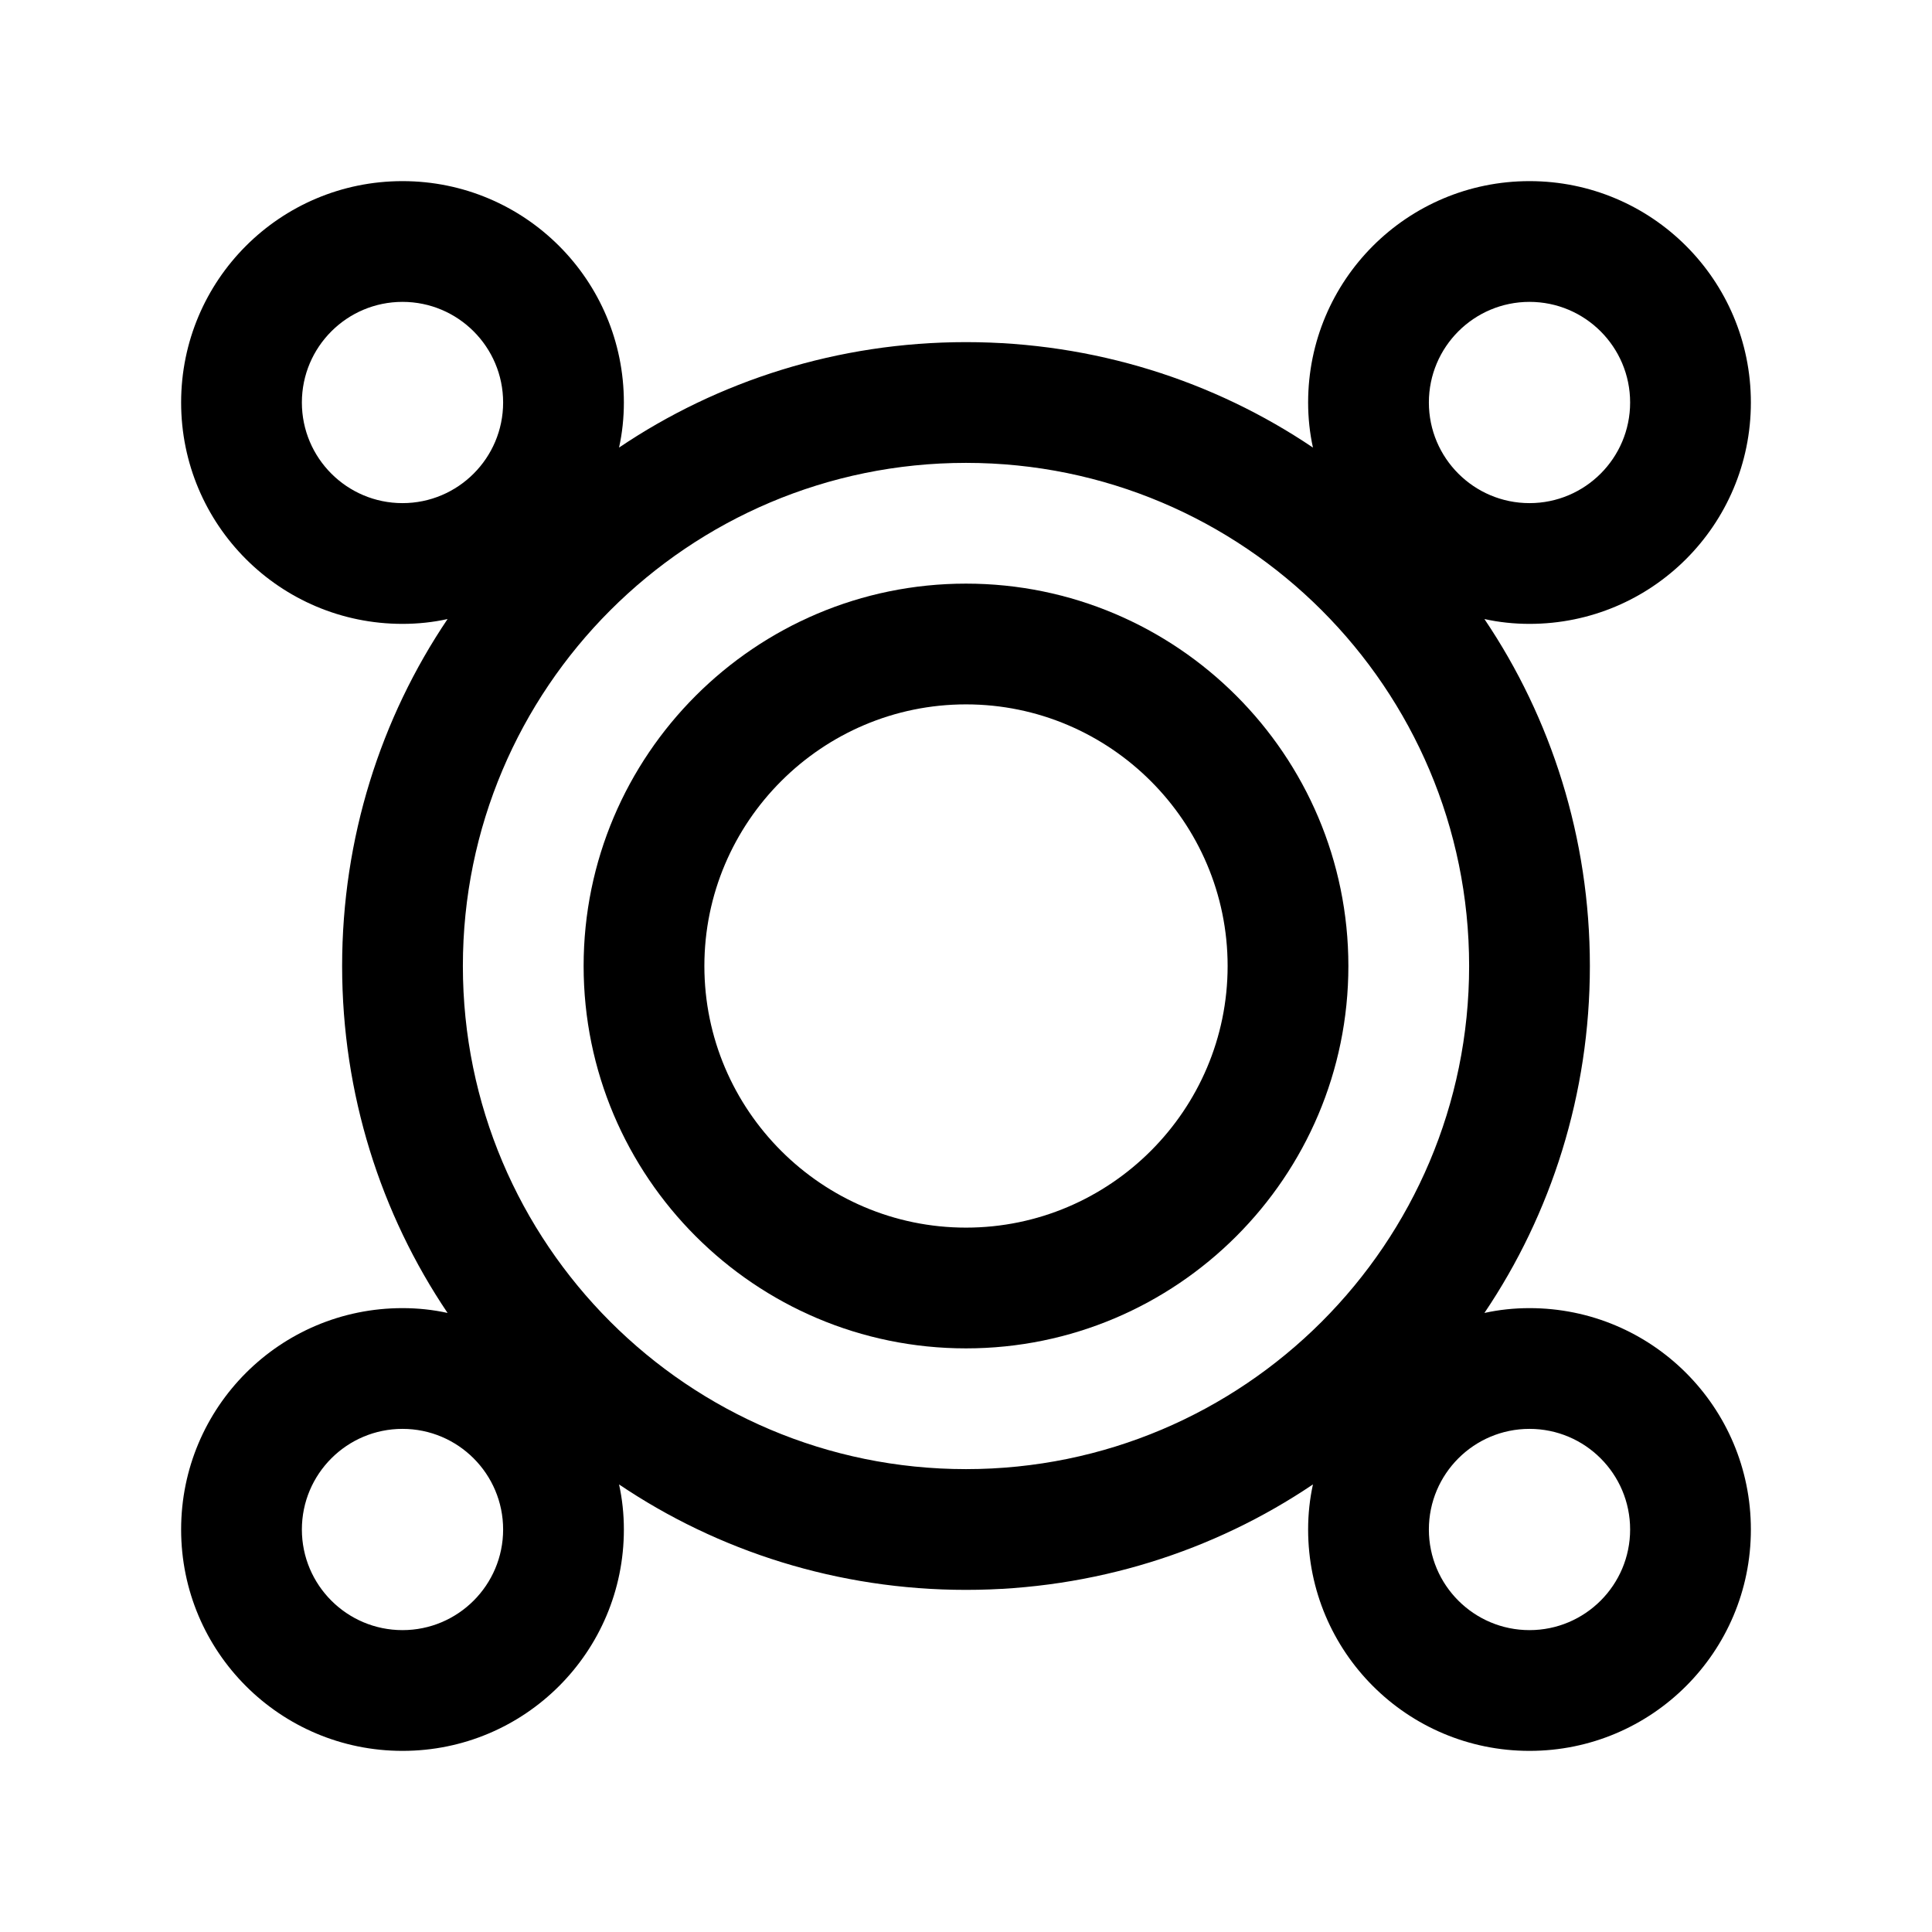 <svg width="24" height="24" viewBox="0 0 24 24" fill="none" xmlns="http://www.w3.org/2000/svg">
<path d="M19 16.25C18.81 16.25 18.62 16.27 18.44 16.31C19.27 15.08 19.75 13.59 19.75 12C19.75 10.41 19.27 8.92 18.44 7.69C18.62 7.73 18.81 7.75 19 7.75C20.52 7.75 21.75 6.52 21.75 5C21.75 3.48 20.52 2.25 19 2.25C17.48 2.25 16.25 3.48 16.25 5C16.25 5.19 16.27 5.38 16.31 5.56C15.08 4.73 13.59 4.25 12 4.25C10.41 4.25 8.92 4.73 7.69 5.56C7.73 5.38 7.75 5.19 7.75 5C7.75 3.48 6.52 2.25 5 2.25C3.48 2.25 2.25 3.48 2.25 5C2.25 6.52 3.48 7.75 5 7.75C5.19 7.75 5.38 7.73 5.56 7.69C4.73 8.92 4.25 10.41 4.25 12C4.25 13.59 4.73 15.08 5.56 16.31C5.38 16.27 5.19 16.25 5 16.25C3.48 16.25 2.25 17.48 2.25 19C2.25 20.52 3.48 21.75 5 21.75C6.52 21.75 7.75 20.52 7.75 19C7.75 18.81 7.73 18.62 7.69 18.44C8.92 19.27 10.41 19.75 12 19.75C13.59 19.75 15.08 19.27 16.31 18.44C16.27 18.62 16.25 18.81 16.25 19C16.25 20.52 17.48 21.75 19 21.75C20.52 21.75 21.75 20.52 21.75 19C21.75 17.48 20.52 16.25 19 16.25ZM19 3.75C19.69 3.75 20.25 4.31 20.25 5C20.25 5.69 19.69 6.25 19 6.25C18.31 6.25 17.75 5.69 17.75 5C17.75 4.31 18.31 3.75 19 3.75ZM3.75 5C3.75 4.31 4.31 3.75 5 3.75C5.69 3.75 6.25 4.31 6.25 5C6.25 5.69 5.69 6.25 5 6.25C4.31 6.25 3.75 5.69 3.75 5ZM5 20.25C4.31 20.25 3.75 19.69 3.75 19C3.75 18.31 4.31 17.75 5 17.75C5.69 17.75 6.25 18.31 6.25 19C6.25 19.69 5.69 20.25 5 20.25ZM5.75 12C5.75 8.55 8.55 5.75 12 5.75C15.45 5.75 18.25 8.55 18.25 12C18.25 15.45 15.45 18.25 12 18.25C8.55 18.25 5.75 15.45 5.75 12ZM19 20.25C18.31 20.25 17.75 19.69 17.75 19C17.75 18.31 18.31 17.75 19 17.75C19.69 17.75 20.25 18.31 20.25 19C20.25 19.69 19.69 20.25 19 20.25Z" fill="black"/>
<path d="M12 7.25C9.38 7.25 7.25 9.38 7.25 12C7.25 14.62 9.38 16.75 12 16.75C14.62 16.75 16.75 14.62 16.75 12C16.75 9.38 14.62 7.25 12 7.25ZM12 15.25C10.21 15.25 8.75 13.79 8.75 12C8.75 10.21 10.21 8.75 12 8.75C13.79 8.75 15.25 10.21 15.25 12C15.25 13.79 13.79 15.25 12 15.25Z" fill="black"/>
</svg>
